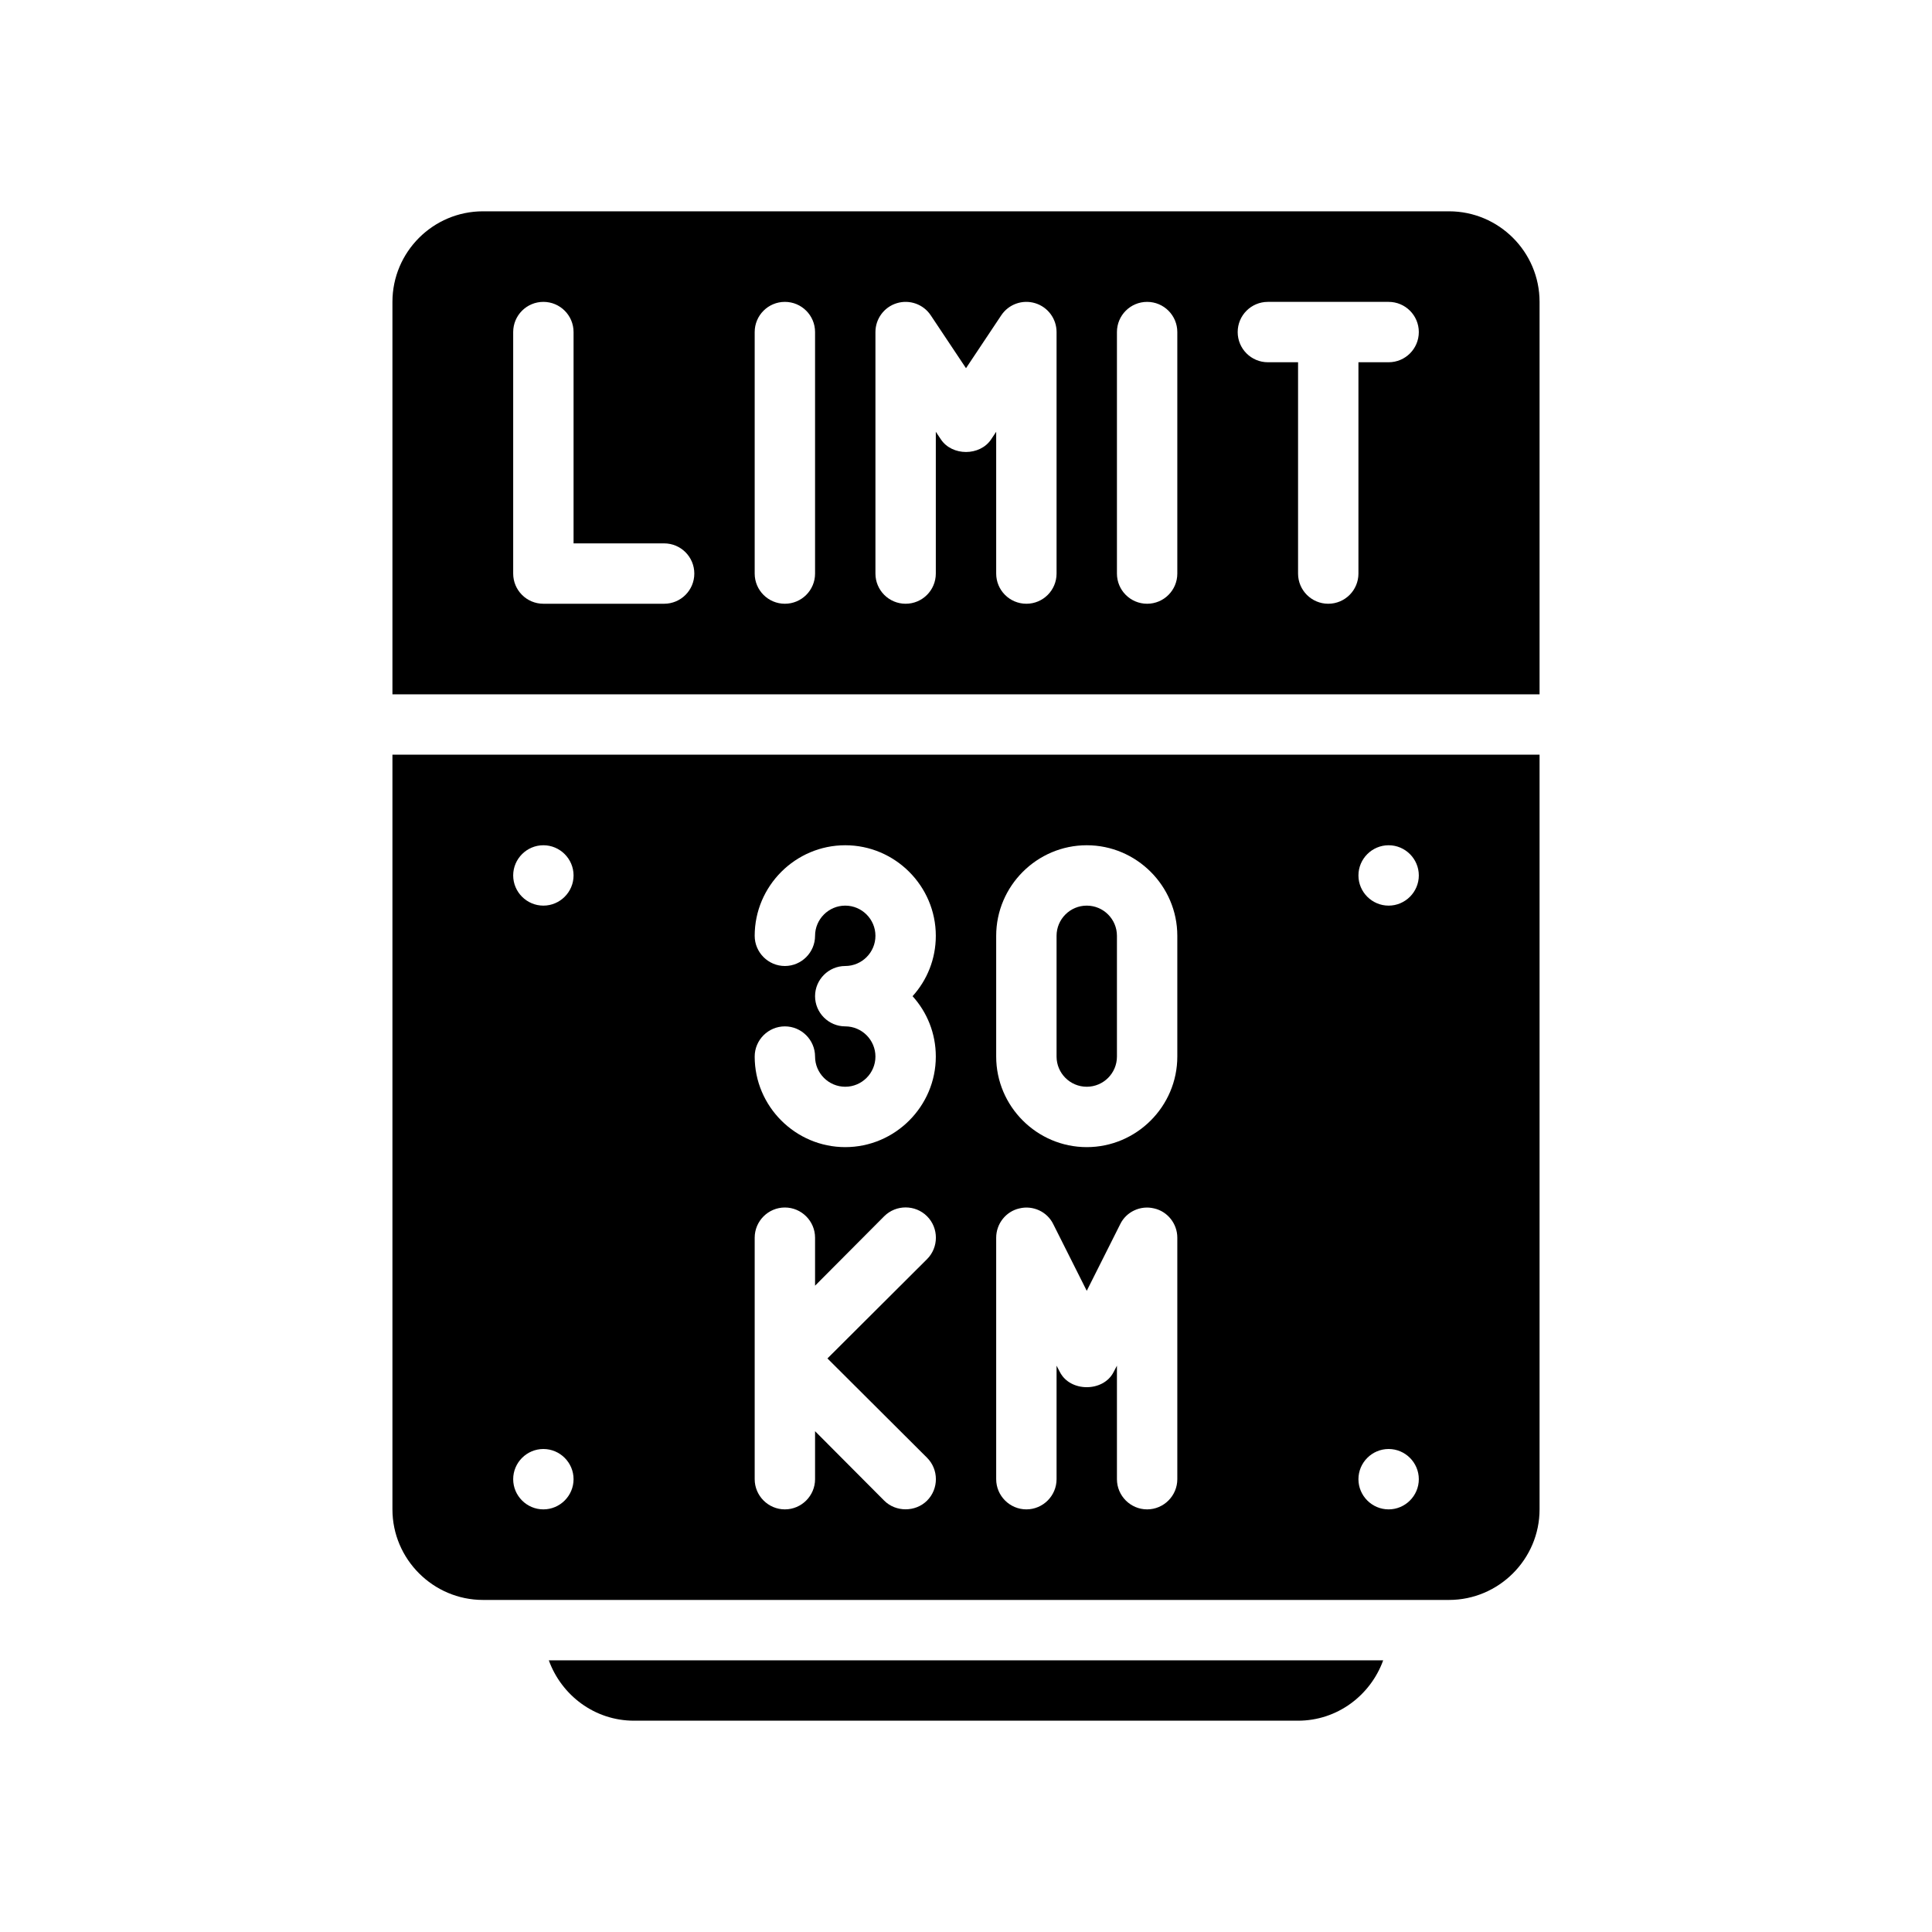 <?xml version="1.0" encoding="UTF-8"?>
<svg xmlns="http://www.w3.org/2000/svg" version="1.1" viewBox="0 0 64 64">
  <!-- Generator: Adobe Illustrator 28.7.1, SVG Export Plug-In . SVG Version: 1.2.0 Build 142)  -->
  <g>
    <g id="Glyph">
      <g>
        <path d="M45.82,55c-.42,1.16-1.52,2-2.82,2h-22c-1.3,0-2.4-.84-2.82-2h27.64Z"/>
        <path d="M36,30c-.552,0-1,.449-1,1v4c0,.551.448,1,1,1s1-.449,1-1v-4c0-.551-.448-1-1-1Z"/>
        <path d="M51,23v-13c0-1.654-1.346-3-3-3H16c-1.654,0-3,1.346-3,3v13h38ZM42,10h4c.553,0,1,.448,1,1s-.447,1-1,1h-1v7c0,.552-.447,1-1,1s-1-.448-1-1v-7h-1c-.553,0-1-.448-1-1s.447-1,1-1ZM37,11c0-.552.447-1,1-1s1,.448,1,1v8c0,.552-.447,1-1,1s-1-.448-1-1v-8ZM29,11c0-.44.288-.83.71-.957.422-.128.879.036,1.122.402l1.168,1.752,1.168-1.752c.244-.367.701-.53,1.122-.402.422.127.71.517.71.957v8c0,.552-.447,1-1,1s-1-.448-1-1v-4.697l-.168.252c-.371.557-1.293.557-1.664,0l-.168-.252v4.697c0,.552-.447,1-1,1s-1-.448-1-1v-8ZM25,11c0-.552.447-1,1-1s1,.448,1,1v8c0,.552-.447,1-1,1s-1-.448-1-1v-8ZM17,11c0-.552.447-1,1-1s1,.448,1,1v7h3c.553,0,1,.448,1,1s-.447,1-1,1h-4c-.553,0-1-.448-1-1v-8Z"/>
        <path d="M13,25v25c0,1.65,1.35,3,3,3h32c1.65,0,3-1.35,3-3v-25H13ZM28,34c-.55,0-1-.45-1-1s.45-1,1-1,1-.45,1-1-.45-1-1-1-1,.45-1,1-.45,1-1,1-1-.45-1-1c0-1.65,1.35-3,3-3s3,1.35,3,3c0,.77-.29,1.47-.77,2,.48.53.77,1.23.77,2,0,1.65-1.35,3-3,3s-3-1.35-3-3c0-.55.45-1,1-1s1,.45,1,1,.45,1,1,1,1-.45,1-1-.45-1-1-1ZM18,50c-.55,0-1-.45-1-1s.45-1,1-1,1,.45,1,1-.45,1-1,1ZM18,30c-.55,0-1-.45-1-1s.45-1,1-1,1,.45,1,1-.45,1-1,1ZM30.71,48.29c.39.39.39,1.03-0,1.42-.383.383-1.037.385-1.42-0l-2.29-2.3v1.59c0,.55-.45,1-1,1s-1-.45-1-1v-8c0-.55.45-1,1-1s1,.45,1,1v1.59l2.29-2.3c.39-.39,1.03-.39,1.42,0,.39.39.39,1.03,0,1.42l-3.3,3.29,3.3,3.29ZM39,49c0,.55-.45,1-1,1s-1-.45-1-1v-3.76l-.11.21c-.34.67-1.44.67-1.78,0l-.11-.21v3.76c0,.55-.45,1-1,1s-1-.45-1-1v-8c0-.46.32-.87.77-.97.45-.11.92.11,1.12.52l1.11,2.21,1.11-2.21c.2-.41.67-.63,1.12-.52.45.1.77.51.77.97v8ZM39,35c0,1.65-1.35,3-3,3s-3-1.35-3-3v-4c0-1.65,1.35-3,3-3s3,1.35,3,3v4ZM46,50c-.55,0-1-.45-1-1s.45-1,1-1,1,.45,1,1-.45,1-1,1ZM46,30c-.55,0-1-.45-1-1s.45-1,1-1,1,.45,1,1-.45,1-1,1Z"/>
      </g>
    </g>
  </g>
</svg>